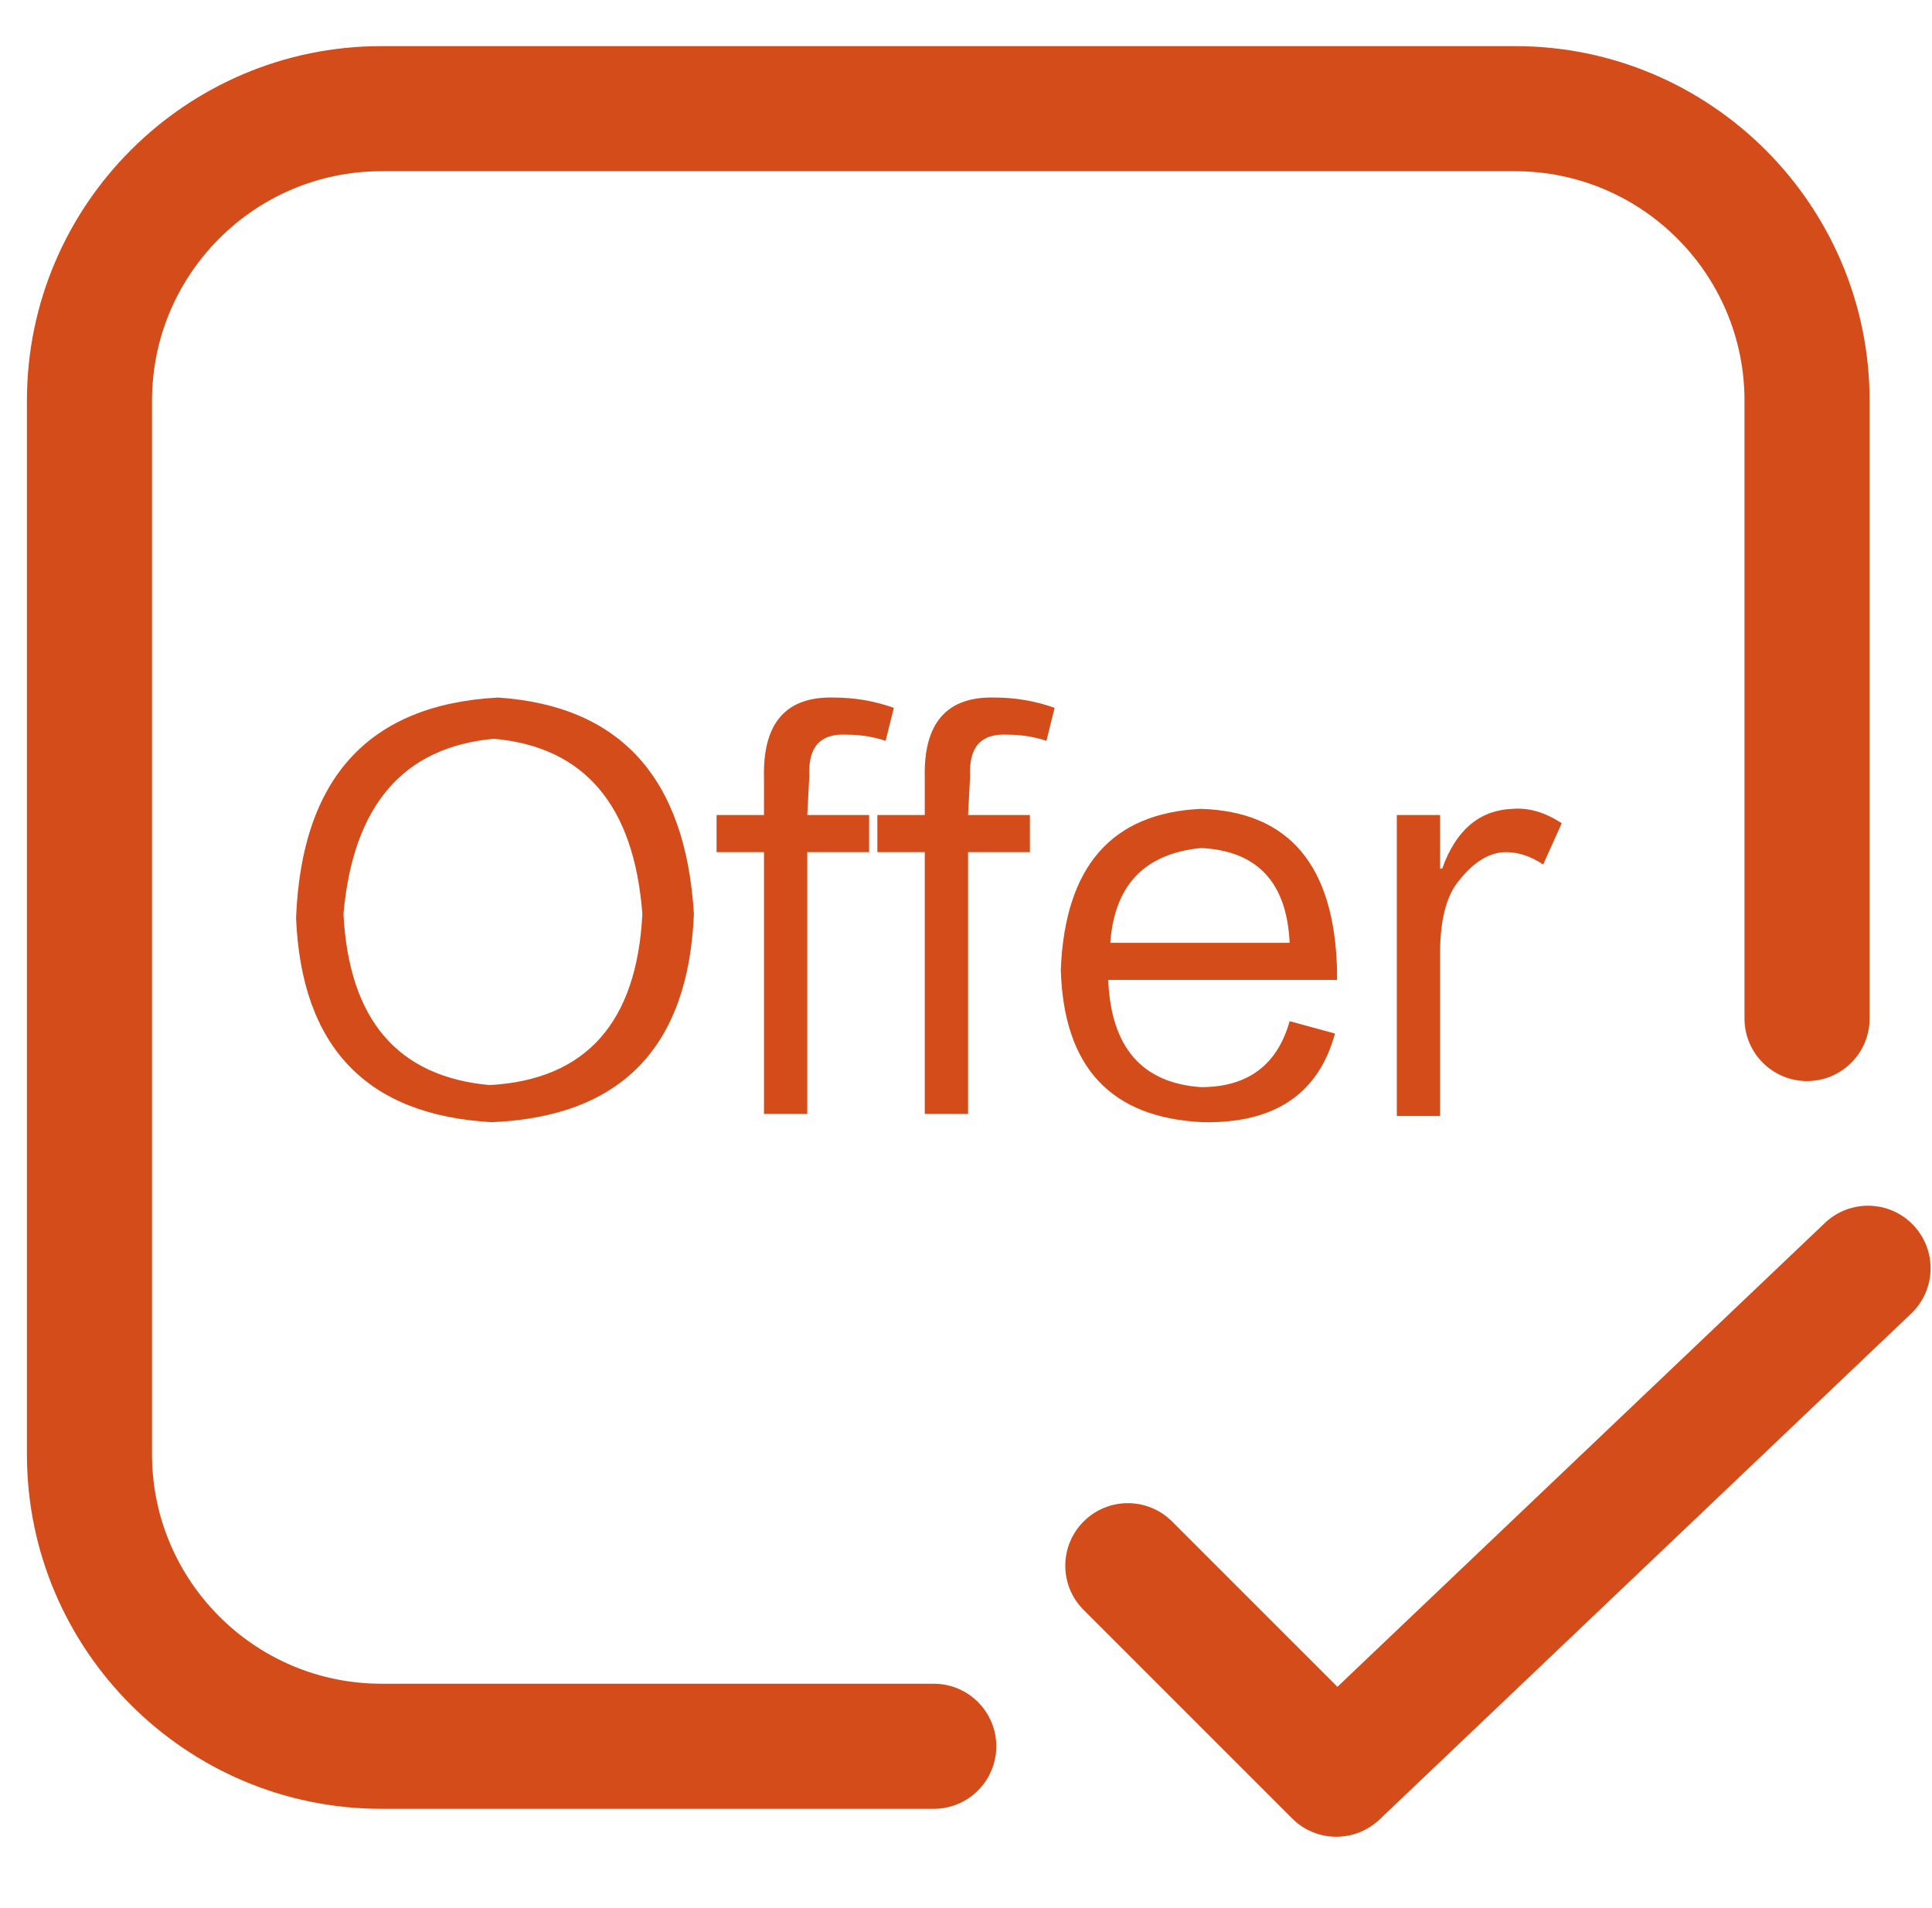 <?xml version="1.0" standalone="no"?><!DOCTYPE svg PUBLIC "-//W3C//DTD SVG 1.1//EN" "http://www.w3.org/Graphics/SVG/1.1/DTD/svg11.dtd"><svg t="1759044132287" class="icon" viewBox="0 0 1037 1024" version="1.1" xmlns="http://www.w3.org/2000/svg" p-id="145308" xmlns:xlink="http://www.w3.org/1999/xlink" width="129.625" height="128"><path d="M264.02 602.342c-67.127-3.695-102.167-40.187-105.111-109.537 2.944-75.238 39.09-114.693 108.431-118.388 65.645 4.426 100.685 43.151 105.111 116.175C369.496 562.155 333.349 599.399 264.02 602.342zM265.126 396.547c-48.683 4.426-75.612 35.781-80.77 94.047 2.944 56.804 29.133 87.408 78.556 91.834 51.627-2.944 78.922-33.548 81.876-91.834C340.364 432.327 313.809 400.972 265.126 396.547z" fill="#D44C1A" p-id="145309"></path><path d="M434.41 416.462l-1.106 21.022 33.193 0 0 19.916-33.193 0 0 140.516-23.235 0L410.068 457.399l-25.448 0 0-19.916 25.448 0 0-19.916c-0.741-29.498 11.796-43.881 37.619-43.151 11.064 0 21.753 1.857 32.087 5.532l-4.426 17.703c-6.638-2.212-13.653-3.32-21.022-3.32C440.308 393.602 433.669 400.972 434.41 416.462z" fill="#D44C1A" p-id="145310"></path><path d="M520.711 416.462l-1.106 21.022 33.193 0 0 19.916-33.193 0 0 140.516-23.235 0L496.37 457.399l-25.448 0 0-19.916 25.448 0 0-19.916c-0.741-29.498 11.796-43.881 37.619-43.151 11.064 0 21.753 1.857 32.087 5.532l-4.426 17.703c-6.638-2.212-13.653-3.32-21.022-3.32C526.609 393.602 519.971 400.972 520.711 416.462z" fill="#D44C1A" p-id="145311"></path><path d="M692.208 548.127l24.341 6.638c-8.852 32.462-32.462 48.307-70.812 47.577-49.424-2.212-74.871-29.498-76.344-81.876 2.212-55.321 27.285-84.088 75.238-86.302 47.201 1.482 71.542 30.249 73.024 86.302 0 2.963 0 4.801 0 5.532L594.843 525.998c1.472 36.156 18.069 55.321 49.789 57.534C669.704 583.532 685.569 571.738 692.208 548.127zM595.949 506.082l96.259 0c-1.482-32.442-17.338-49.414-47.577-50.896C614.383 458.151 598.161 475.103 595.949 506.082z" fill="#D44C1A" p-id="145312"></path><path d="M808.383 457.399c-8.852 0-17.337 5.177-25.448 15.49-6.638 8.12-9.958 21.022-9.958 38.725l0 87.408-23.235 0 0-161.539 23.235 0 0 28.767 1.106 0c7.37-20.647 19.916-31.336 37.619-32.087 8.852-0.731 17.703 1.857 26.555 7.745l-9.958 22.129C821.661 459.613 815.021 457.399 808.383 457.399z" fill="#D44C1A" p-id="145313"></path><path d="M501.184 970.904l-296.483 0c-104.907 0-190.252-85.356-190.252-190.252L14.449 215.01c0-104.897 85.345-190.252 190.252-190.252l608.55 0c104.907 0 190.252 85.356 190.252 190.252l0 331.695c0 18.535-15.027 33.574-33.574 33.574s-33.574-15.039-33.574-33.574L936.356 215.01c0-67.869-55.225-123.105-123.105-123.105l-608.55 0c-67.88 0-123.105 55.235-123.105 123.105l0 565.642c0 67.869 55.225 123.105 123.105 123.105l296.483 0c18.546 0 33.574 15.039 33.574 33.574C534.758 955.866 519.731 970.904 501.184 970.904z" fill="#D44C1A" p-id="145314"></path><path d="M717.283 985.899c-8.601 0-17.192-3.279-23.738-9.836L581.633 864.149c-13.115-13.115-13.115-34.361 0-47.475 13.115-13.115 34.361-13.115 47.475 0l88.754 88.743 261.651-248.985c13.432-12.765 34.689-12.262 47.465 1.181 12.787 13.442 12.262 34.689-1.17 47.475L740.432 976.653C733.94 982.817 725.611 985.899 717.283 985.899z" fill="#D44C1A" p-id="145315"></path></svg>